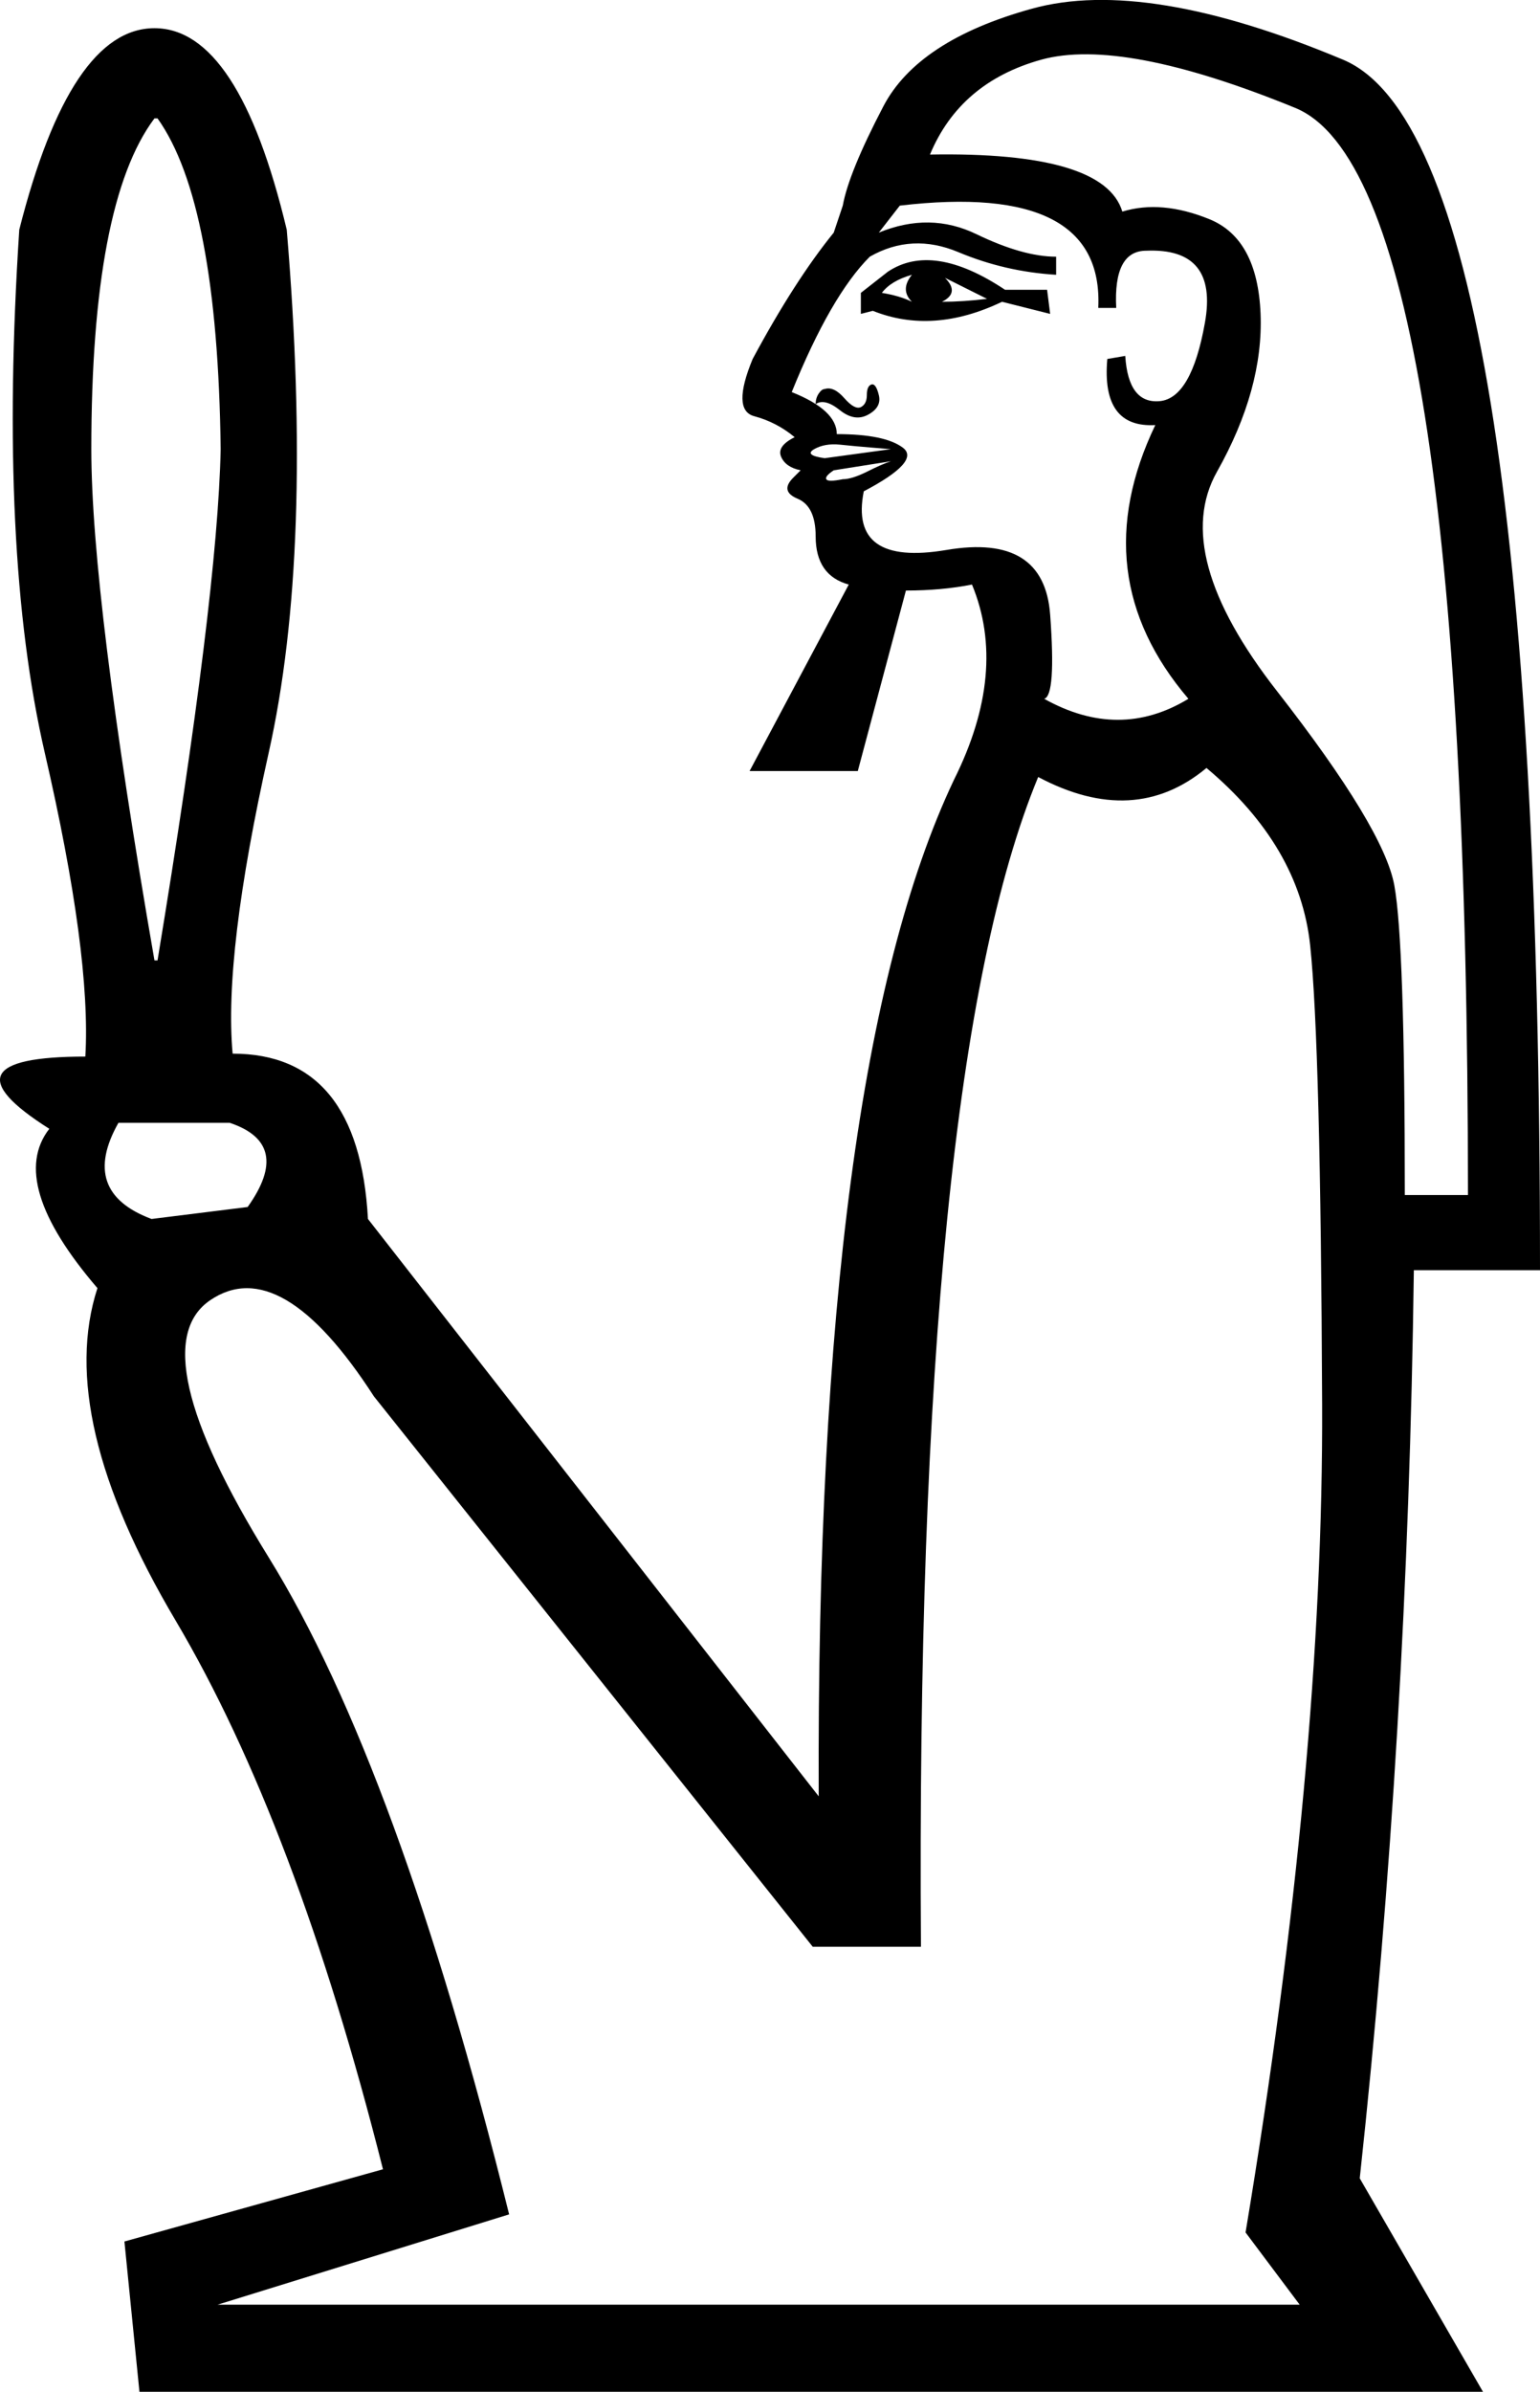 <?xml version='1.0' encoding ='UTF-8' standalone='yes'?>
<svg width='11.585' height='17.983' xmlns='http://www.w3.org/2000/svg' xmlns:xlink='http://www.w3.org/1999/xlink' xmlns:inkscape='http://www.inkscape.org/namespaces/inkscape'>
<path style='fill:#000000; stroke:none' d=' M 6.476 2.36  L 6.476 2.202  L 6.679 2.043  Q 7.018 1.817 7.561 2.179  L 7.877 2.179  L 7.9 2.36  L 7.538 2.269  Q 7.018 2.518 6.566 2.337  L 6.476 2.36  Z  M 6.634 2.202  Q 6.769 2.224 6.86 2.269  Q 6.769 2.179 6.86 2.066  Q 6.702 2.111 6.634 2.202  Z  M 7.086 2.269  Q 7.244 2.269 7.425 2.247  L 7.109 2.089  Q 7.222 2.202 7.086 2.269  Z  M 6.136 3.038  Q 6.136 2.993 6.159 2.959  Q 6.182 2.925 6.204 2.925  Q 6.272 2.903 6.351 2.993  Q 6.43 3.083 6.476 3.061  Q 6.521 3.038 6.521 2.97  Q 6.521 2.903 6.555 2.891  Q 6.589 2.88 6.611 2.97  Q 6.634 3.061 6.532 3.117  Q 6.43 3.174 6.317 3.083  Q 6.204 2.993 6.136 3.038  Z  M 6.702 3.468  L 6.272 3.536  Q 6.204 3.581 6.216 3.603  Q 6.227 3.626 6.34 3.603  Q 6.408 3.603 6.521 3.547  Q 6.634 3.49 6.702 3.468  Z  M 6.702 3.377  Q 6.702 3.377 6.566 3.366  Q 6.43 3.355 6.317 3.343  Q 6.204 3.332 6.125 3.377  Q 6.046 3.423 6.204 3.445  L 6.702 3.377  Z  M 8.443 1.591  Q 8.737 1.501 9.098 1.648  Q 9.46 1.795 9.483 2.36  Q 9.505 2.925 9.155 3.547  Q 8.804 4.169 9.607 5.197  Q 10.41 6.226 10.489 6.656  Q 10.568 7.085 10.568 8.985  L 11.043 8.985  Q 11.043 1.342 9.743 0.811  Q 8.443 0.28 7.832 0.449  Q 7.222 0.619 6.996 1.162  Q 8.307 1.139 8.443 1.591  Z  M 8.691 3.196  Q 8.284 3.219 8.33 2.699  L 8.465 2.676  Q 8.488 3.038 8.725 3.016  Q 8.963 2.993 9.064 2.428  Q 9.166 1.862 8.623 1.885  Q 8.375 1.885 8.397 2.315  L 8.262 2.315  Q 8.307 1.365 6.769 1.546  L 6.611 1.749  Q 6.996 1.591 7.346 1.761  Q 7.696 1.93 7.945 1.93  L 7.945 2.066  Q 7.561 2.043 7.21 1.896  Q 6.86 1.749 6.543 1.93  Q 6.249 2.224 5.956 2.948  Q 6.295 3.083 6.295 3.264  Q 6.656 3.264 6.792 3.366  Q 6.928 3.468 6.498 3.694  Q 6.385 4.259 7.12 4.135  Q 7.855 4.01 7.9 4.621  Q 7.945 5.231 7.855 5.254  Q 8.42 5.57 8.94 5.254  Q 8.149 4.327 8.691 3.196  Z  M 9.37 16.785  Q 9.957 13.258 9.946 10.556  Q 9.935 7.854 9.856 7.108  Q 9.777 6.362 9.076 5.774  Q 8.533 6.226 7.81 5.842  L 7.81 5.842  Q 6.883 8.08 6.928 14.637  L 6.114 14.637  L 2.813 10.499  Q 2.112 9.414 1.581 9.776  Q 1.049 10.138 2.021 11.709  Q 2.994 13.28 3.83 16.649  L 1.637 17.328  L 9.777 17.328  L 9.37 16.785  Z  M 0.891 8.442  Q 0.597 8.962 1.14 9.165  L 1.863 9.075  Q 2.202 8.6 1.728 8.442  L 0.891 8.442  Z  M 0.642 7.944  Q 0.687 7.176 0.337 5.661  Q -0.013 4.146 0.145 1.727  Q 0.529 0.212 1.162 0.212  Q 1.795 0.212 2.157 1.727  Q 2.361 4.146 2.021 5.661  Q 1.682 7.176 1.75 7.922  Q 2.7 7.922 2.768 9.165  L 6.159 13.506  Q 6.136 8.058 7.176 5.864  Q 7.583 5.05 7.312 4.395  Q 7.086 4.44 6.815 4.44  L 6.453 5.797  L 5.639 5.797  L 6.385 4.395  Q 6.136 4.327 6.136 4.033  Q 6.136 3.807 6.001 3.75  Q 5.865 3.694 5.967 3.592  Q 6.069 3.49 6.023 3.536  Q 5.91 3.513 5.876 3.434  Q 5.842 3.355 5.978 3.287  Q 5.842 3.174 5.673 3.129  Q 5.503 3.083 5.662 2.699  Q 5.978 2.111 6.272 1.749  L 6.34 1.546  Q 6.385 1.297 6.645 0.8  Q 6.905 0.302 7.764 0.065  Q 8.623 -0.172 10.104 0.449  Q 11.585 1.071 11.585 9.55  L 10.636 9.55  Q 10.591 13.032 10.229 16.378  L 11.156 17.983  L 1.049 17.983  L 0.936 16.853  L 2.881 16.31  Q 2.225 13.71 1.321 12.184  Q 0.416 10.658 0.733 9.685  Q 0.054 8.894 0.371 8.487  Q -0.488 7.944 0.642 7.944  Z  M 1.162 0.89  Q 0.687 1.523 0.687 3.377  Q 0.687 4.485 1.162 7.221  L 1.185 7.221  Q 1.637 4.485 1.66 3.377  Q 1.637 1.523 1.185 0.89  L 1.162 0.89  Z '/></svg>
